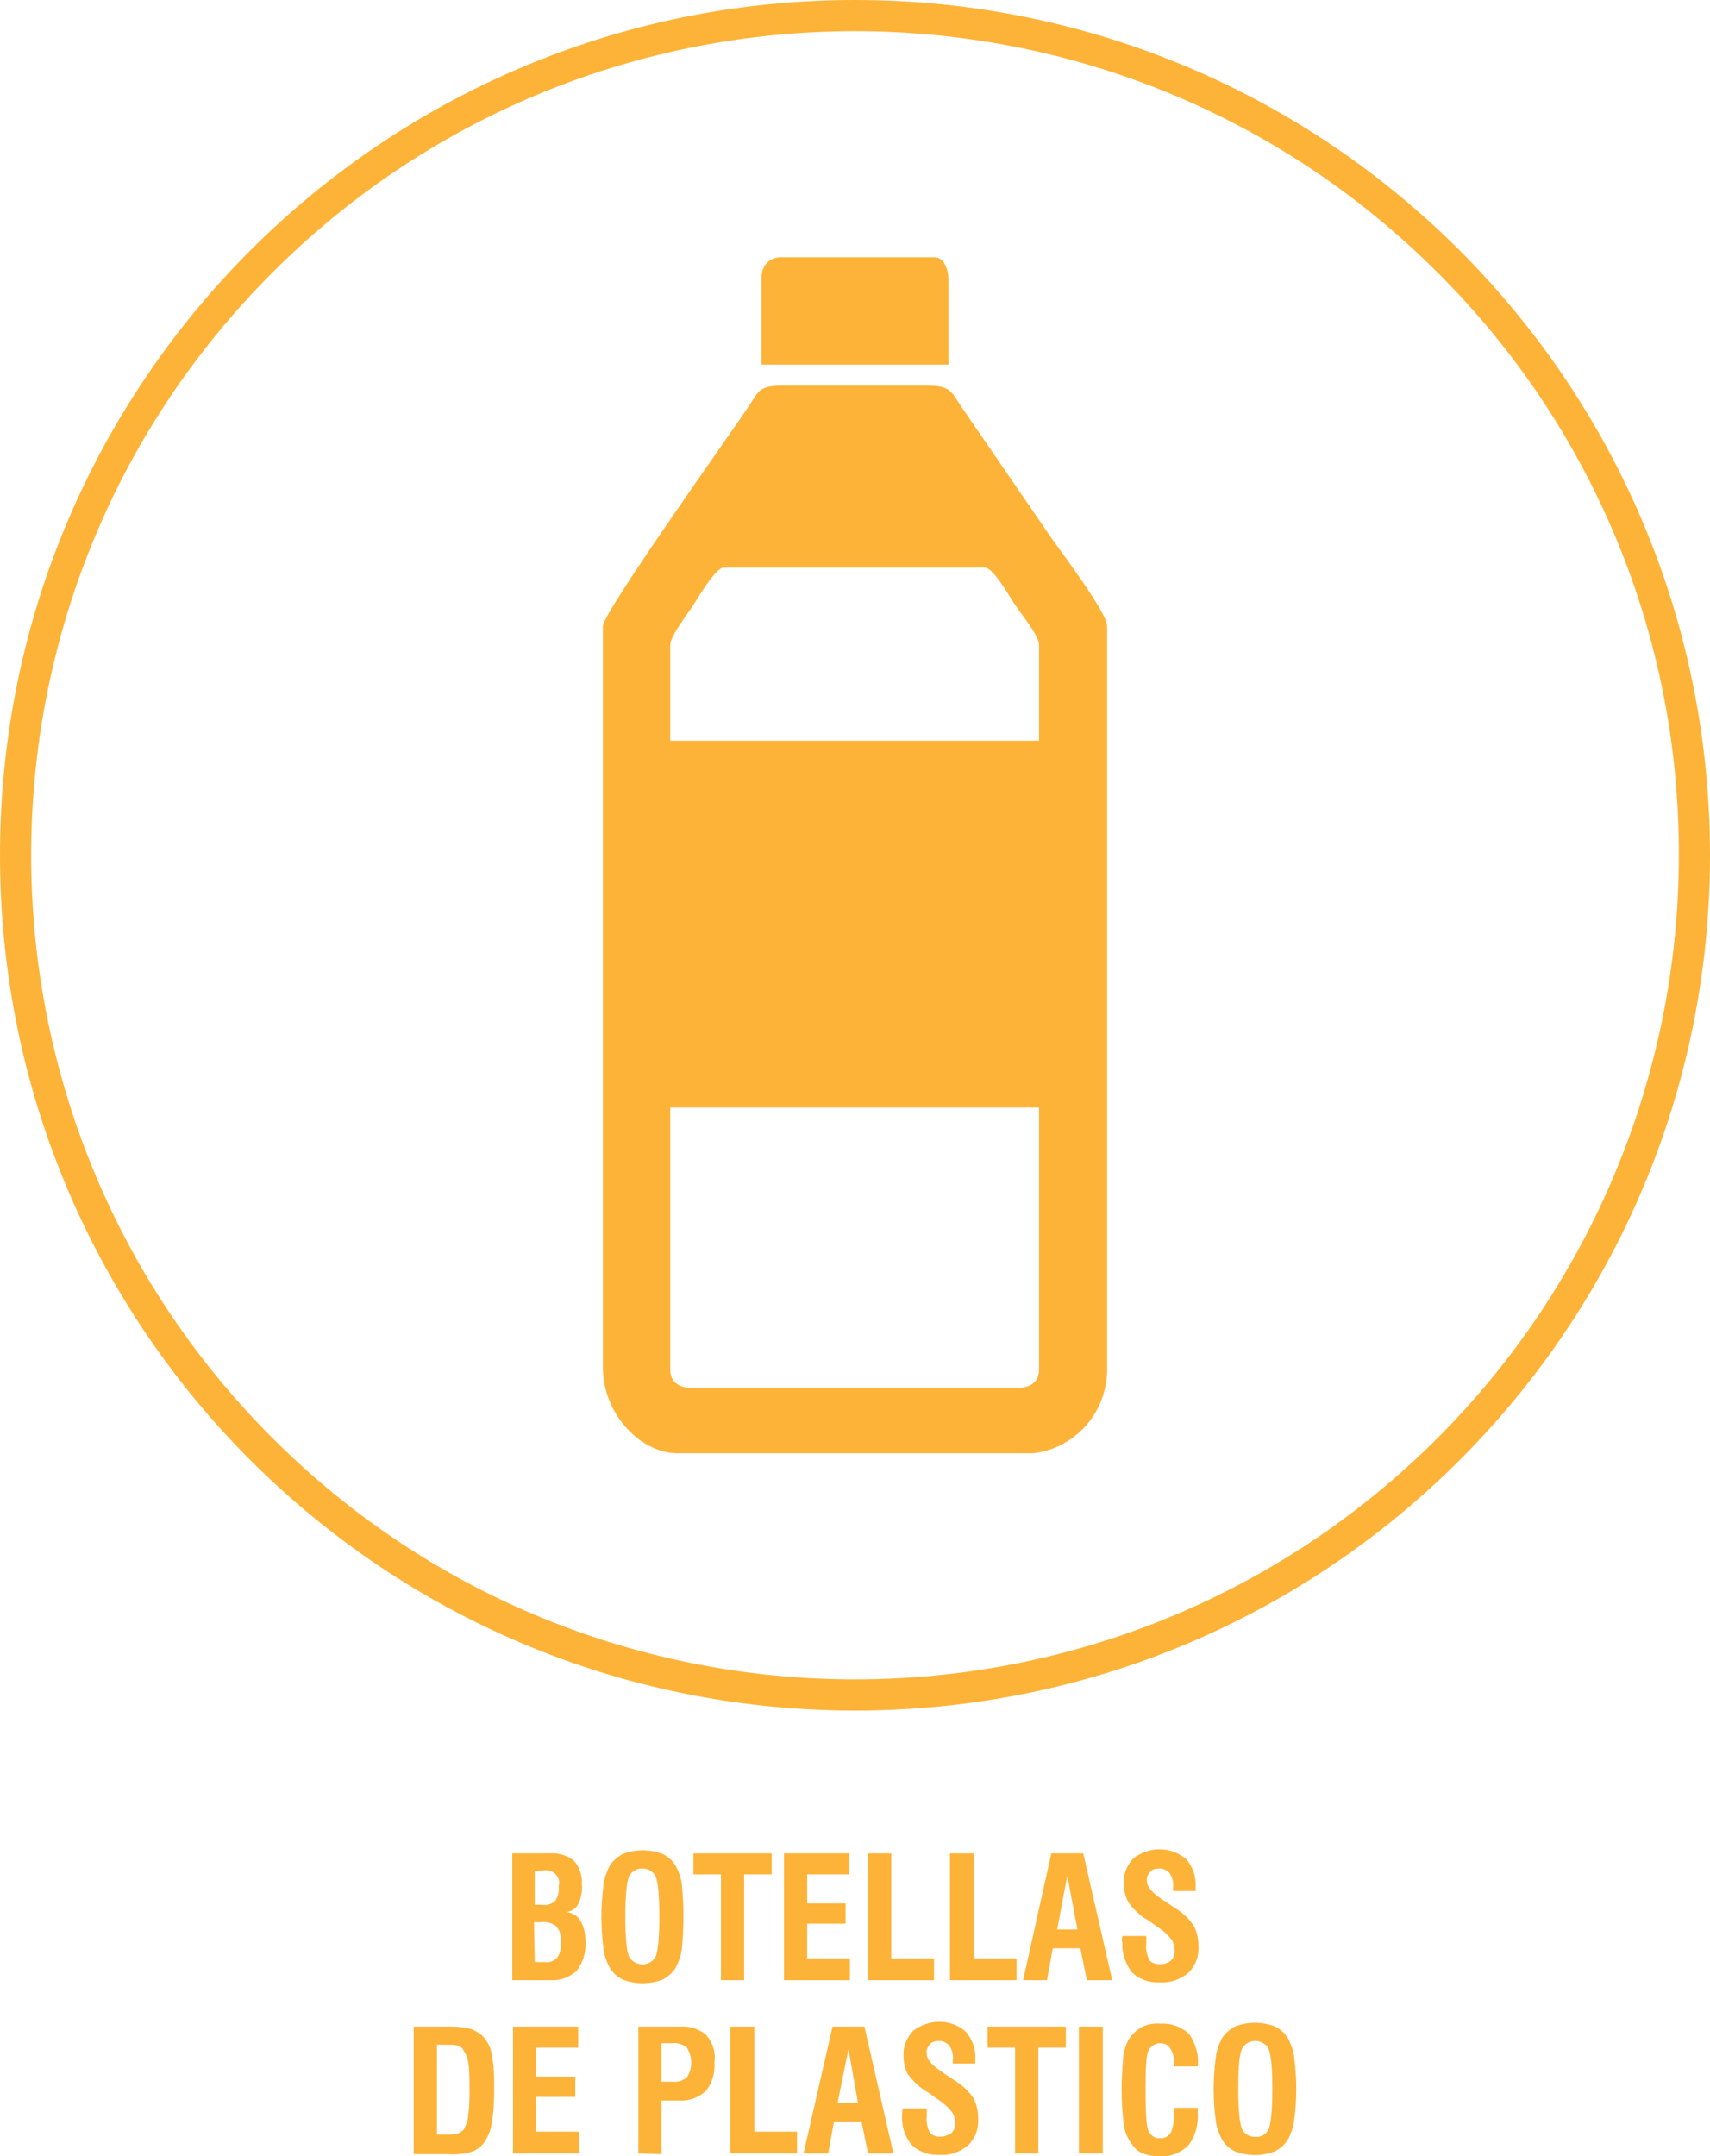 <?xml version="1.0" encoding="utf-8"?>
<!-- Generator: Adobe Illustrator 23.0.0, SVG Export Plug-In . SVG Version: 6.00 Build 0)  -->
<svg version="1.1" id="Layer_1" xmlns="http://www.w3.org/2000/svg" xmlns:xlink="http://www.w3.org/1999/xlink" x="0px" y="0px"
	 viewBox="0 0 236 297.5" style="enable-background:new 0 0 236 297.5;" xml:space="preserve">
<style type="text/css">
	.st0{fill-rule:evenodd;clip-rule:evenodd;fill:#FDB338;}
	.st1{fill:#FDB338;}
</style>
<title>botellas</title>
<path class="st0" d="M198.4,37.6C154-6.8,82-6.8,37.6,37.6s-44.4,116.4,0,160.8s116.4,44.4,160.8,0c21.3-21.3,33.3-50.3,33.3-80.4
	C231.8,87.8,219.8,58.9,198.4,37.6 M118,0c65.2,0,118,52.8,118,118s-52.8,118-118,118S0,183.2,0,118S52.8,0,118,0z"/>
<path class="st0" d="M92.5,188.9c0,1.9,1.3,2.6,3.2,2.6h44.5c1.9,0,3.2-0.7,3.2-2.6v-36.1H92.5V188.9z M92.5,89v13.2h50.9V89
	c0-1.3-2.2-3.9-3.4-5.7c-0.7-1-2.9-5-4.1-5h-36c-1.1,0-3.4,3.9-4.1,5C95,84.6,92.5,87.7,92.5,89L92.5,89z M83.2,86.4v102.2
	c0,6.6,5.3,11.9,10.3,11.9h49.1c1.5-0.2,2.9-0.6,4.1-1.3c3.9-2.1,6.2-6.2,6.1-10.6V86.4c0-2-7.1-11.2-8.4-13.2L132.6,56
	c-1.3-2-1.5-2.8-4.6-2.8h-20c-3.1,0-3.3,0.7-4.5,2.6C101,59.6,83.2,84.5,83.2,86.4z"/>
<path class="st0" d="M105.1,38.4v11.9h25.8V38.7c0-1.5-0.6-3.2-1.9-3.2h-21.3c-1.5,0-2.6,1.2-2.6,2.7
	C105.1,38.2,105.1,38.3,105.1,38.4"/>
<path class="st1" d="M70.7,273.2v-17.5h5.2c1.2-0.1,2.4,0.3,3.3,1c0.8,0.9,1.2,2.1,1.1,3.3c0.1,0.9-0.1,1.9-0.5,2.7
	c-0.3,0.6-0.9,1-1.6,1.1c0.8,0.1,1.5,0.5,1.9,1.2c0.5,0.8,0.7,1.8,0.7,2.8c0.1,1.5-0.3,2.9-1.2,4.1c-1,0.9-2.3,1.4-3.6,1.3
	L70.7,273.2z M73.8,262.8h1.1c0.6,0.1,1.2-0.1,1.7-0.5c0.4-0.6,0.6-1.3,0.5-2c0.3-1-0.3-2-1.3-2.2c-0.3-0.1-0.7-0.1-1,0h-1V262.8z
	 M73.8,270.7h1.3c0.7,0.1,1.3-0.1,1.8-0.6c0.4-0.6,0.6-1.4,0.5-2.1c0.1-0.8-0.1-1.6-0.6-2.2c-0.6-0.5-1.3-0.7-2.1-0.6h-1L73.8,270.7
	z"/>
<path class="st1" d="M83,264.5c0-1.5,0.1-3,0.3-4.5c0.1-0.9,0.4-1.7,0.8-2.5c0.4-0.7,1.1-1.3,1.8-1.7c1.8-0.7,3.8-0.7,5.6,0
	c0.8,0.4,1.4,1,1.8,1.7c0.4,0.8,0.7,1.6,0.8,2.5c0.3,2.9,0.3,5.9,0,8.9c-0.1,0.9-0.4,1.7-0.8,2.5c-0.4,0.7-1.1,1.3-1.8,1.7
	c-1.8,0.7-3.8,0.7-5.6,0c-0.8-0.4-1.4-1-1.8-1.7c-0.4-0.8-0.7-1.6-0.8-2.5C83.1,267.4,83,265.9,83,264.5z M86.3,264.5
	c0,2.9,0.2,4.7,0.5,5.4c0.5,1,1.8,1.4,2.8,0.9c0.4-0.2,0.7-0.5,0.9-0.9c0.3-0.7,0.5-2.5,0.5-5.5s-0.2-4.7-0.5-5.5
	c-0.5-1-1.8-1.4-2.8-0.9c-0.4,0.2-0.7,0.5-0.9,0.9C86.5,259.7,86.3,261.5,86.3,264.5z"/>
<path class="st1" d="M99.5,273.2v-14.6h-3.8v-2.9h10.8v2.9h-3.8v14.6H99.5z"/>
<path class="st1" d="M108.2,273.2v-17.5h9v2.9h-5.8v4h5.3v2.8h-5.3v4.8h5.9v3L108.2,273.2z"/>
<path class="st1" d="M119.8,273.2v-17.5h3.2v14.5h5.9v3L119.8,273.2z"/>
<path class="st1" d="M131.1,273.2v-17.5h3.3v14.5h5.9v3L131.1,273.2z"/>
<path class="st1" d="M141.2,273.2l3.9-17.5h4.4l4,17.5H150l-0.9-4.4h-3.8l-0.8,4.4H141.2z M145.9,266.2h2.8l-1.4-7.4L145.9,266.2z"
	/>
<path class="st1" d="M154.9,267.1h3.3v1.1c-0.1,0.8,0.1,1.5,0.4,2.2c0.3,0.4,0.9,0.6,1.4,0.6c0.6,0,1.1-0.1,1.6-0.5
	c0.4-0.4,0.6-1,0.5-1.5c0-0.5-0.1-0.9-0.4-1.4c-0.5-0.6-1-1.1-1.6-1.5l-1.7-1.2c-1.1-0.6-2-1.5-2.7-2.5c-0.4-0.8-0.6-1.6-0.6-2.5
	c-0.1-1.3,0.4-2.5,1.3-3.5c2.2-1.7,5.2-1.7,7.3,0.1c0.9,1,1.4,2.4,1.3,3.8c0,0.2,0,0.3,0,0.4s0,0.2,0,0.2h-3.1v-0.5
	c0.1-0.7-0.1-1.4-0.5-2c-0.4-0.4-1-0.7-1.5-0.6c-0.5,0-0.9,0.1-1.2,0.5c-0.3,0.3-0.5,0.8-0.4,1.3c0,0.7,0.7,1.5,2,2.4l0,0l1.8,1.2
	c1,0.6,1.9,1.4,2.6,2.4c0.5,0.9,0.7,1.9,0.7,2.9c0.1,1.4-0.4,2.7-1.4,3.7c-1.1,0.9-2.5,1.4-3.9,1.3c-1.4,0.1-2.9-0.4-3.9-1.4
	c-0.9-1.2-1.4-2.7-1.3-4.2C154.8,267.9,154.8,267.6,154.9,267.1L154.9,267.1z"/>
<path class="st1" d="M57.1,297.1v-17.5h5.2c0.9,0,1.7,0.1,2.6,0.3c0.6,0.2,1.1,0.5,1.6,0.9c0.6,0.6,1.1,1.4,1.3,2.3
	c0.3,1.4,0.4,2.8,0.4,4.3c0,1.8,0,3.5-0.3,5.3c-0.1,0.9-0.4,1.8-0.9,2.6c-0.4,0.7-1,1.2-1.7,1.5c-1.2,0.4-2.5,0.5-3.7,0.4H57.1z
	 M60.3,294.5h1.5c0.5,0,1,0,1.5-0.2c0.3-0.1,0.5-0.3,0.7-0.5c0.3-0.6,0.6-1.2,0.6-1.9c0.2-1.3,0.2-2.5,0.2-3.8c0-1.2,0-2.5-0.2-3.7
	c-0.1-0.6-0.4-1.2-0.8-1.8c-0.2-0.2-0.5-0.3-0.7-0.4c-0.5-0.1-0.9-0.1-1.4-0.1h-1.4L60.3,294.5z"/>
<path class="st1" d="M70.8,297.1v-17.5h9v2.9H74v4h5.4v2.8H74v4.8h5.9v3L70.8,297.1z"/>
<path class="st1" d="M88.1,297.1v-17.5h5.7c1.3-0.1,2.7,0.3,3.7,1.2c0.9,1.1,1.3,2.4,1.1,3.8c0.1,1.4-0.3,2.8-1.2,3.9
	c-1,0.9-2.3,1.4-3.7,1.3h-2.4v7.4L88.1,297.1z M91.3,287.2h1.4c0.8,0.1,1.5-0.1,2.1-0.6c0.8-1.2,0.8-2.8,0-4.1
	c-0.6-0.5-1.4-0.7-2.1-0.6h-1.4V287.2z"/>
<path class="st1" d="M100.8,297.1v-17.5h3.3v14.5h5.9v3L100.8,297.1z"/>
<path class="st1" d="M110.9,297.1l4-17.5h4.4l4,17.5h-3.5l-0.9-4.4h-3.8l-0.8,4.4H110.9z M115.6,290.1h2.8l-1.3-7.4L115.6,290.1z"/>
<path class="st1" d="M124.6,290.9h3.3v1.1c-0.1,0.8,0.1,1.5,0.4,2.2c0.3,0.4,0.9,0.6,1.4,0.6c0.6,0,1.1-0.2,1.6-0.5
	c0.4-0.4,0.6-1,0.5-1.5c0-0.5-0.1-0.9-0.4-1.4c-0.5-0.6-1-1.1-1.6-1.5l-1.7-1.2c-1.1-0.6-2-1.5-2.8-2.5c-0.4-0.7-0.6-1.6-0.6-2.5
	c-0.1-1.3,0.4-2.5,1.3-3.5c2.2-1.7,5.2-1.7,7.3,0.1c0.9,1.1,1.4,2.4,1.3,3.8v0.4c0,0.1,0,0.2,0,0.2h-3.1v-0.5c0.1-0.7-0.1-1.4-0.5-2
	c-0.4-0.4-1-0.7-1.5-0.6c-0.5,0-0.9,0.1-1.2,0.5c-0.3,0.3-0.5,0.8-0.4,1.3c0,0.7,0.7,1.5,2,2.4l0,0l1.8,1.2c1,0.6,1.9,1.4,2.6,2.4
	c0.5,0.9,0.7,1.9,0.7,2.9c0.1,1.4-0.4,2.7-1.4,3.7c-1.1,0.9-2.5,1.4-3.9,1.3c-1.4,0.1-2.9-0.4-3.9-1.4c-1-1.2-1.4-2.7-1.3-4.2
	C124.5,291.7,124.5,291.4,124.6,290.9L124.6,290.9z"/>
<path class="st1" d="M140.1,297.1v-14.6h-3.8v-2.9h10.8v2.9h-3.8v14.6H140.1z"/>
<path class="st1" d="M148.9,297.1v-17.5h3.3v17.5H148.9z"/>
<path class="st1" d="M162.1,290.8h3.2c0,0.1,0,0.2,0,0.3s0,0.3,0,0.4c0.1,1.6-0.3,3.2-1.3,4.5c-1,1-2.5,1.6-3.9,1.5
	c-0.7,0-1.5-0.1-2.1-0.3c-0.6-0.2-1.1-0.5-1.5-1c-0.6-0.7-1.1-1.6-1.3-2.5c-0.3-1.8-0.4-3.7-0.4-5.5c0-1.4,0.1-2.9,0.2-4.3
	c0.1-0.8,0.3-1.6,0.7-2.4c0.4-0.7,1-1.3,1.8-1.8c0.8-0.4,1.7-0.6,2.7-0.5c1.4-0.1,2.8,0.4,3.9,1.4c0.9,1.3,1.4,2.9,1.2,4.5H162v-0.4
	c0.1-0.7-0.1-1.5-0.5-2.1c-0.3-0.5-0.8-0.7-1.4-0.7c-0.7,0-1.3,0.4-1.6,1c-0.3,0.6-0.4,2.4-0.4,5.3c0,3.2,0.1,5.1,0.4,5.8
	c0.3,0.6,0.9,1.1,1.6,1c0.6,0.1,1.2-0.3,1.5-0.8c0.4-1,0.5-2,0.4-3L162.1,290.8z"/>
<path class="st1" d="M167.5,288.3c0-1.5,0.1-3,0.3-4.5c0.1-0.9,0.4-1.7,0.8-2.5c0.4-0.7,1.1-1.3,1.8-1.7c1.8-0.7,3.8-0.7,5.6,0
	c0.8,0.4,1.4,1,1.8,1.7c0.4,0.8,0.7,1.6,0.8,2.5c0.2,1.5,0.3,2.9,0.3,4.4c0,1.5-0.1,3-0.3,4.4c-0.1,0.9-0.4,1.7-0.8,2.5
	c-0.4,0.7-1.1,1.3-1.8,1.7c-1.8,0.7-3.8,0.7-5.6,0c-0.8-0.4-1.4-1-1.8-1.7c-0.4-0.8-0.7-1.6-0.8-2.5
	C167.6,291.3,167.5,289.8,167.5,288.3z M170.9,288.3c0,2.9,0.2,4.7,0.5,5.4c0.3,0.7,1.1,1.2,1.9,1.1c0.8,0.1,1.5-0.4,1.8-1.1
	c0.3-0.7,0.5-2.6,0.5-5.5s-0.2-4.7-0.5-5.5c-0.5-1-1.8-1.4-2.8-0.9c-0.4,0.2-0.7,0.5-0.9,0.9C171,283.6,170.9,285.4,170.9,288.3z"/>
</svg>
